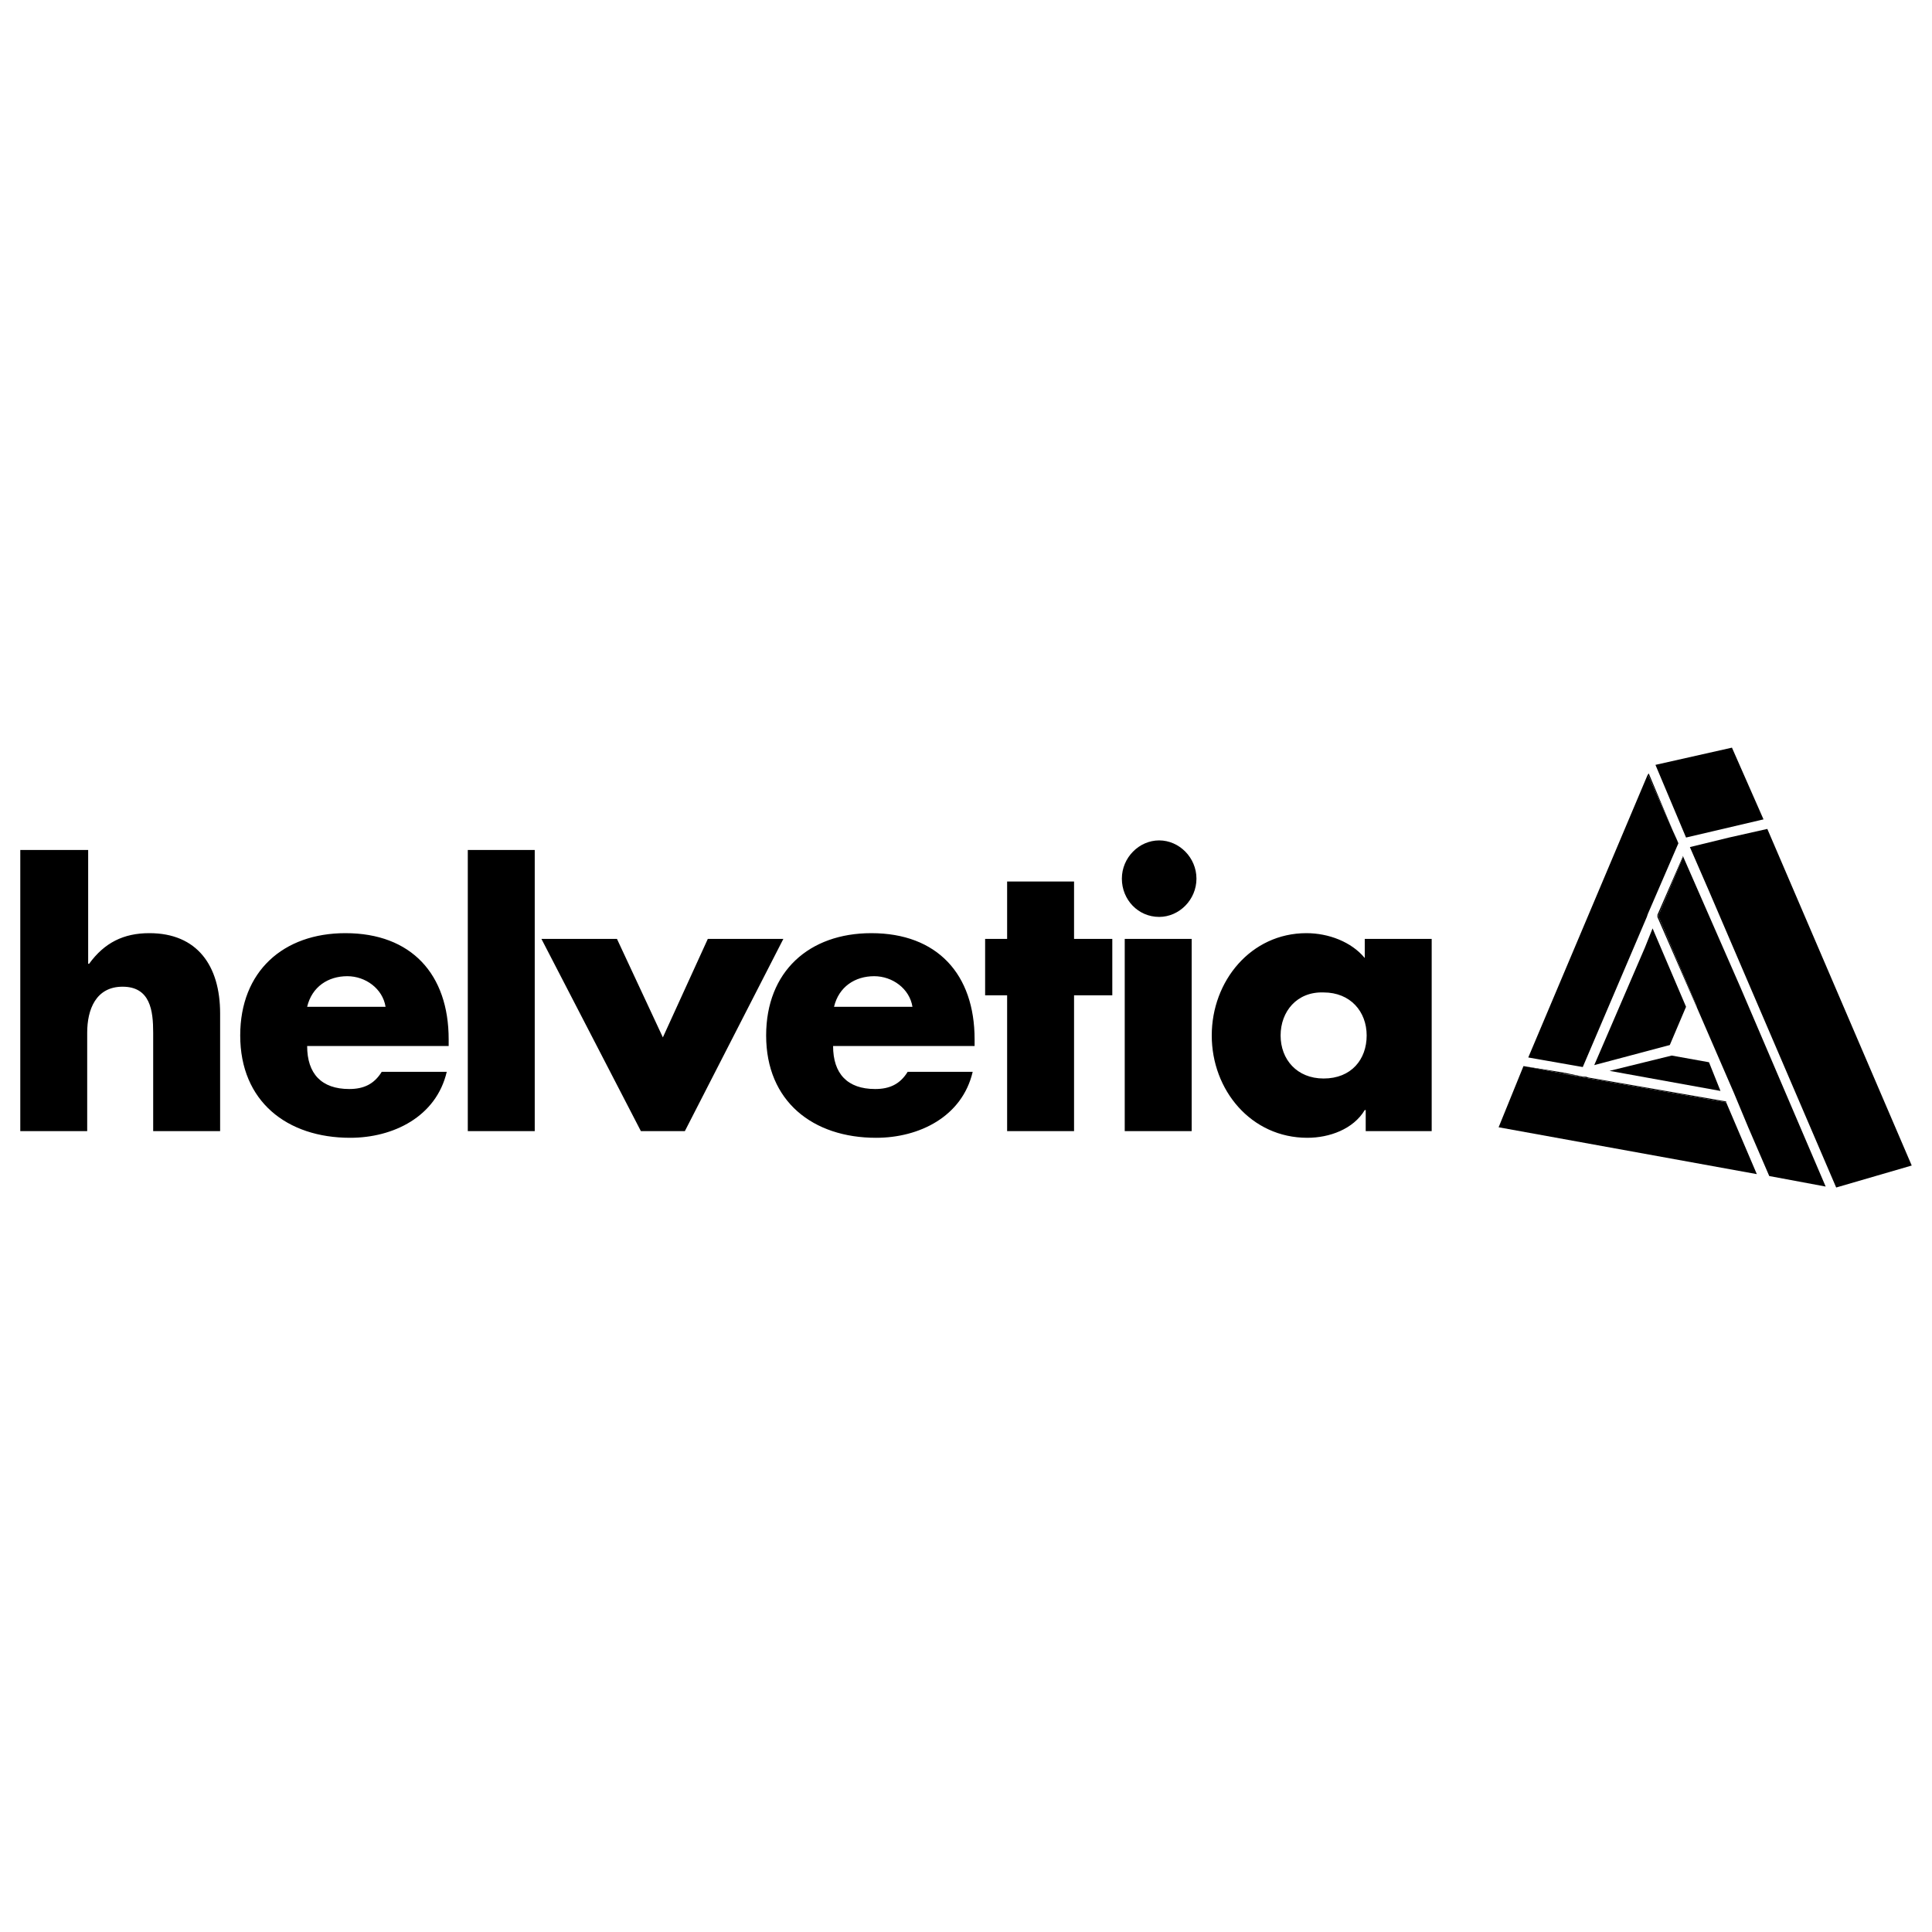 <svg width="200" height="200" fill="none" xmlns="http://www.w3.org/2000/svg"><path fill="#fff" d="M0 0h200v200H0z"/><path d="M9.127 87.988v11.78h.1C10.81 97.59 12.79 96.6 15.462 96.6c4.95 0 7.325 3.366 7.325 8.315v12.176h-6.93v-10.196c0-2.277-.296-4.752-3.167-4.752-2.772 0-3.663 2.376-3.663 4.752v10.196H2.1V87.988h7.028zm30.786 16.234c-.297-1.881-2.079-3.167-3.96-3.167-1.98 0-3.662 1.088-4.157 3.167h8.117zm6.534 4.059H31.796c0 2.87 1.485 4.454 4.356 4.454 1.484 0 2.573-.495 3.365-1.781h6.731c-1.088 4.652-5.543 6.83-9.997 6.83-6.534 0-11.384-3.762-11.384-10.592 0-6.632 4.454-10.592 10.889-10.592 6.83 0 10.69 4.257 10.69 10.988v.693zm1.979 8.81h6.93V87.988h-6.93v29.103m20.194-9.701l4.653-10.196h7.82l-10.196 19.897h-4.554L56.048 97.194h7.82l4.752 10.196zm25.837-3.168c-.297-1.881-2.08-3.167-3.96-3.167-1.98 0-3.663 1.088-4.158 3.167h8.118zm6.434 4.059h-14.65c0 2.87 1.484 4.454 4.355 4.454 1.485 0 2.574-.495 3.366-1.781h6.731c-1.089 4.652-5.543 6.83-9.998 6.83-6.533 0-11.384-3.762-11.384-10.592 0-6.632 4.455-10.592 10.889-10.592 6.83 0 10.691 4.257 10.691 10.988v.693zm10.295 8.81h-6.929v-14.057h-2.277v-5.84h2.277v-5.94h6.929v5.94h3.959v5.84h-3.959v14.057m12.176 0h-6.93V97.194h6.93v19.897zm.495-26.133c0 2.177-1.782 3.96-3.861 3.96-2.178 0-3.861-1.783-3.861-3.96 0-2.178 1.782-3.96 3.861-3.96s3.861 1.782 3.861 3.96zm8.711 16.234c0 2.475 1.683 4.454 4.454 4.454 2.871 0 4.455-1.979 4.455-4.454 0-2.475-1.683-4.455-4.455-4.455-2.771-.099-4.454 1.98-4.454 4.455zm15.739 9.899h-6.929v-2.178h-.099c-1.188 1.98-3.663 2.871-5.94 2.871-5.84 0-9.899-4.95-9.899-10.592 0-5.643 4.059-10.592 9.8-10.592 2.277 0 4.653.89 6.039 2.574v-1.98h6.929v19.897m16.828-6.83l7.821-2.079 1.682-3.96-3.464-8.117-.792 1.98-5.247 12.176zm17.522-25.441l-3.267-7.424-7.919 1.782 3.167 7.523 8.019-1.88zm-12.077 10.097l.099-.297 3.167-7.325-3.167-7.127-12.374 29.301 5.642.99 6.633-15.542z" fill="#000"/><path d="M173.747 87.295l-.197-.396-2.871-6.83-.099.099 3.167 7.127zm-.692 21.976l-6.435 1.584 11.483 2.078-1.188-2.969-3.86-.693zm-9.108 2.277l-2.177-.396h.099l-4.158-.792-2.574 6.335 26.728 4.85-3.168-7.424-14.75-2.573z" fill="#000"/><path d="M161.968 111.053l-4.257-.693 4.158.792.099-.099zm-.099.099h-.099l2.177.396-.099-.099-1.979-.297zm2.573.395l-.297-.099-.197.099 14.749 2.574v-.099l-14.255-2.475z" fill="#000"/><path d="M163.948 111.547l.197-.099h-.296l.099.099zm-.1-.099l-1.88-.396-.099.099 1.979.297zm.298 0l.296.099-.296-.099zm10.789-23.758l1.98 4.554 13.166 30.687 7.82-2.276-14.948-34.845-3.959.891-4.059.99zm4.059-.989l3.959-.89-3.959.89zm-7.325 8.117l3.959 9.305v.099l3.861 8.909 1.485 3.564 2.178 5.048 5.84 1.089-8.81-20.59-5.94-13.561-2.573 6.137z" fill="#000"/><path d="M175.628 104.222v-.099l-3.959-9.305-.099.1 4.058 9.304z" fill="#000"/><path d="M174.242 88.68v-.098l-2.672 6.137.099.1 2.573-6.138z" fill="#000"/><path d="M171.57 94.917l.099-.099-.099-.099v.198zm7.919 18.214l1.485 3.564-1.485-3.564zm9.503 9.701l-8.81-20.59 8.81 20.59z" fill="#000"/></svg>